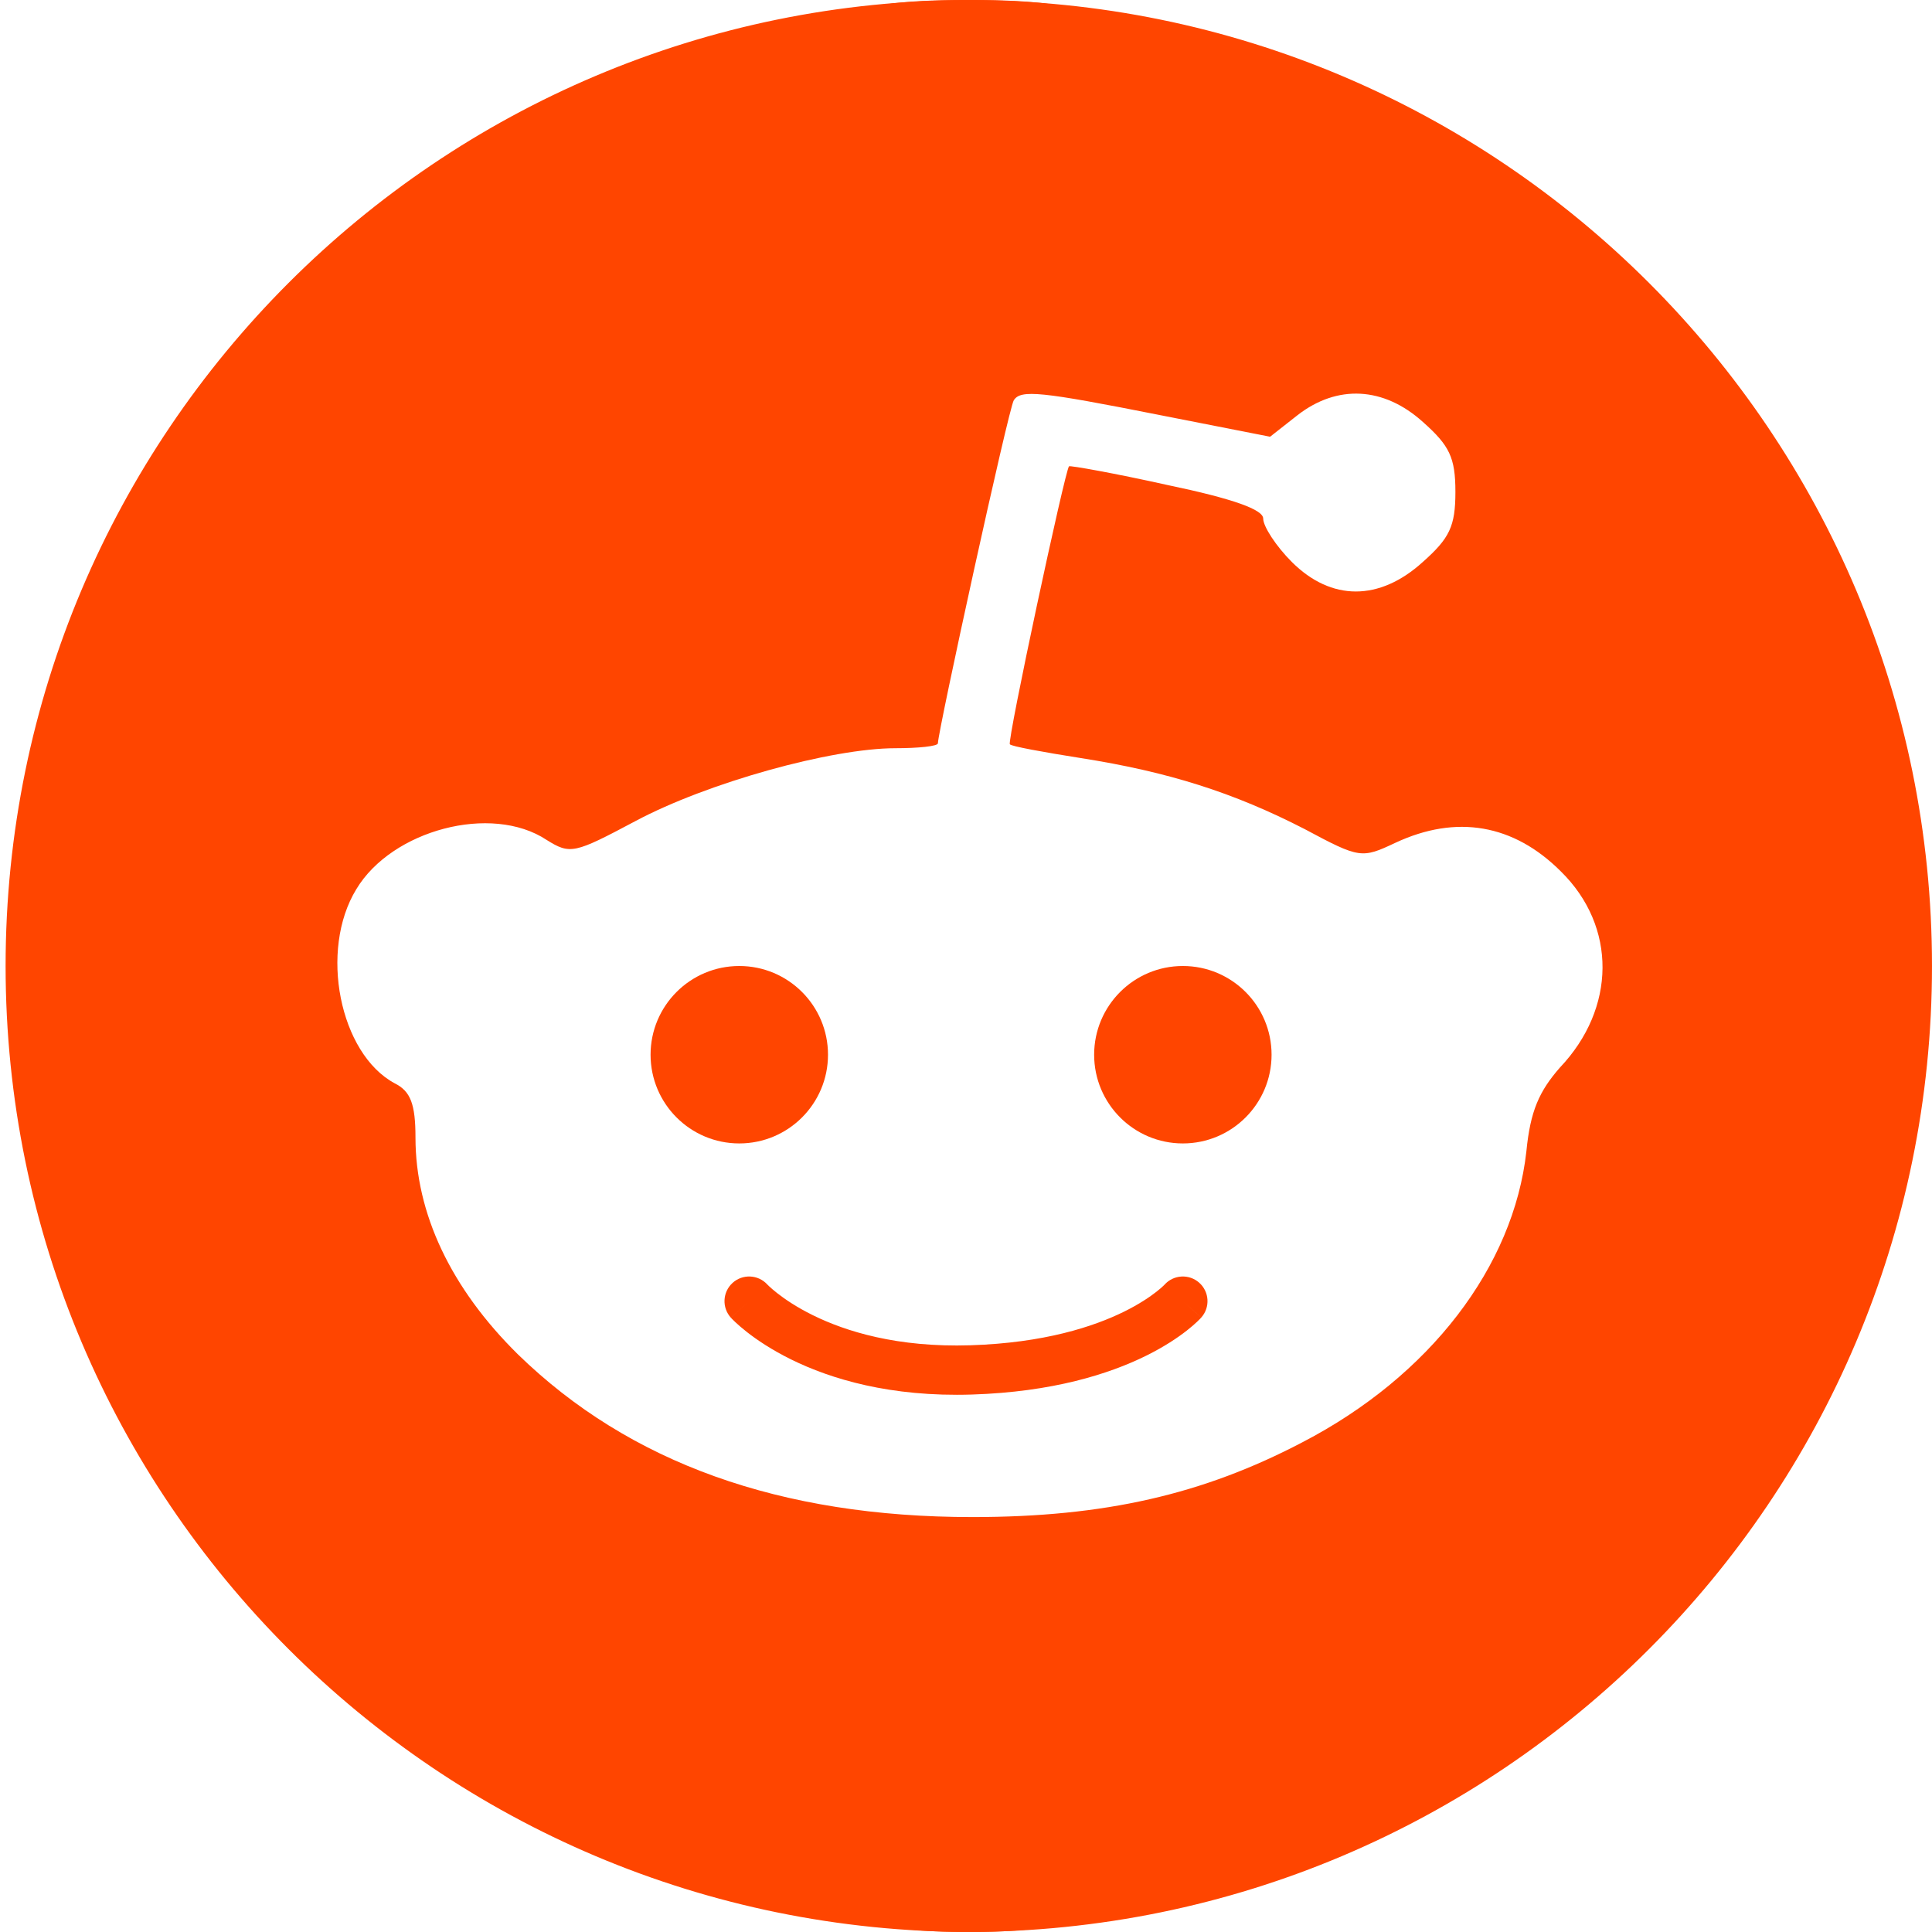 <svg width="196" height="196" viewBox="0 0 196 196" fill="none" xmlns="http://www.w3.org/2000/svg">
<path d="M707.5 1899C563.5 1858 366.5 1743 275.5 1648C161.5 1529 63.5 1359 22.5 1210C-7.5 1101 -7.5 819 22.5 710C63.5 561 161.5 392 275.5 272C325.5 218 486.5 110 574.5 70C703.5 12 768.5 0 961.5 0C1154.5 0 1219.5 12 1348.5 70C1436.5 110 1597.5 218 1647.5 272C1761.5 392 1859.5 561 1900.5 710C1930.5 819 1930.5 1101 1900.5 1210C1859.5 1359 1761.5 1528 1647.5 1648C1597.5 1702 1436.5 1810 1348.5 1850C1218.5 1909 1155.5 1920 956.5 1919C809.5 1919 764.5 1915 707.5 1899ZM1156.5 1518L1268.5 1496L1296.5 1518C1336.5 1549 1383.5 1547 1423.5 1511C1450.5 1487 1456.5 1475 1456.5 1440C1456.5 1405 1450.5 1393 1423.5 1369C1379.5 1329 1330.5 1329 1290.5 1369C1274.5 1385 1261.5 1405 1261.5 1413C1261.5 1422 1231.5 1433 1164.5 1447C1110.5 1459 1065.5 1467 1064.5 1466C1060.5 1462 1001.5 1187 1004.5 1184C1005.5 1182 1038.5 1176 1076.5 1170C1165.5 1156 1231.5 1135 1303.5 1098C1359.5 1068 1361.5 1068 1395.5 1084C1457.5 1113 1515.5 1103 1563.5 1055C1620.5 999 1619.5 916 1562.5 856C1541.5 832 1532.5 812 1528.5 771C1515.5 654 1430.5 543 1301.5 476C1200.5 423 1100.5 400 966.5 400C771.5 400 618.5 455 505.5 565C437.5 632 401.5 708 401.5 785C401.5 819 396.5 832 380.5 840C324.5 870 303.5 975 341.5 1037C377.5 1097 478.5 1124 534.5 1087C558.5 1072 562.5 1073 624.5 1106C697.5 1145 823.5 1180 888.5 1180C911.5 1180 931.5 1182 931.5 1185C931.5 1197 1003.5 1526 1008.5 1533C1015.5 1544 1035.5 1542 1156.5 1518Z" transform="translate(2 193.906) scale(0.1 -0.1)" fill="#FF4500"/>
<path d="M110.432 98C110.432 152.124 66.556 196 12.432 196C-41.692 196 98.433 144.124 98.433 90C98.433 35.876 -41.692 0 12.432 0C66.556 0 110.432 43.876 110.432 98Z" transform="translate(85.567)" fill="#FF4500"/>
<path d="M110.432 98C110.432 152.124 66.556 196 12.432 196C-41.692 196 98.433 144.124 98.433 90C98.433 35.876 -41.692 0 12.432 0C66.556 0 110.432 43.876 110.432 98Z" transform="translate(111) scale(-1 1)" fill="#FF4500"/>
<path d="M1.848 -1.684C0.918 -2.704 -0.663 -2.778 -1.684 -1.848C-2.704 -0.918 -2.778 0.663 -1.848 1.684L1.848 -1.684ZM45.868 1.662C46.786 0.63 46.693 -0.95 45.661 -1.868C44.63 -2.786 43.05 -2.693 42.132 -1.662L45.868 1.662ZM0 0C-1.848 1.684 -1.847 1.685 -1.846 1.686C-1.846 1.686 -1.845 1.687 -1.844 1.688C-1.842 1.69 -1.841 1.692 -1.839 1.694C-1.836 1.697 -1.832 1.702 -1.827 1.706C-1.819 1.716 -1.808 1.727 -1.796 1.739C-1.772 1.765 -1.741 1.798 -1.702 1.837C-1.626 1.915 -1.521 2.018 -1.387 2.144C-1.119 2.395 -0.736 2.733 -0.233 3.128C0.774 3.917 2.262 4.931 4.264 5.918C8.283 7.898 14.32 9.738 22.603 9.475L22.445 4.477C15.014 4.713 9.788 3.065 6.474 1.432C4.81 0.613 3.613 -0.211 2.852 -0.807C2.471 -1.106 2.2 -1.347 2.033 -1.503C1.95 -1.581 1.894 -1.638 1.863 -1.669C1.848 -1.685 1.839 -1.694 1.836 -1.697C1.835 -1.698 1.835 -1.698 1.837 -1.695C1.838 -1.694 1.84 -1.693 1.841 -1.691C1.842 -1.69 1.843 -1.689 1.844 -1.688C1.845 -1.687 1.846 -1.686 1.846 -1.686C1.847 -1.685 1.848 -1.684 0 0ZM22.603 9.475C30.804 9.215 36.526 7.388 40.262 5.543C42.126 4.622 43.481 3.704 44.395 2.989C44.852 2.631 45.197 2.325 45.44 2.095C45.561 1.981 45.657 1.885 45.728 1.812C45.763 1.775 45.793 1.744 45.816 1.719C45.828 1.706 45.838 1.695 45.846 1.685C45.851 1.681 45.855 1.676 45.858 1.672C45.86 1.67 45.862 1.668 45.863 1.667C45.864 1.666 45.865 1.664 45.866 1.664C45.867 1.663 45.868 1.662 44 0C42.132 -1.662 42.133 -1.663 42.134 -1.664C42.134 -1.664 42.135 -1.665 42.136 -1.666C42.137 -1.667 42.139 -1.669 42.14 -1.67C42.142 -1.672 42.144 -1.674 42.145 -1.676C42.148 -1.679 42.15 -1.681 42.15 -1.681C42.151 -1.682 42.146 -1.677 42.135 -1.666C42.114 -1.644 42.071 -1.6 42.004 -1.537C41.87 -1.41 41.642 -1.206 41.313 -0.949C40.655 -0.434 39.589 0.298 38.048 1.06C34.974 2.578 29.957 4.239 22.445 4.477L22.603 9.475Z" transform="translate(76 132)" fill="#FF4500"/>
<circle cx="9" cy="9" r="9" transform="translate(66 98)" fill="#FF4500"/>
<circle cx="9" cy="9" r="9" transform="translate(111 98)" fill="#FF4500"/>
</svg>
